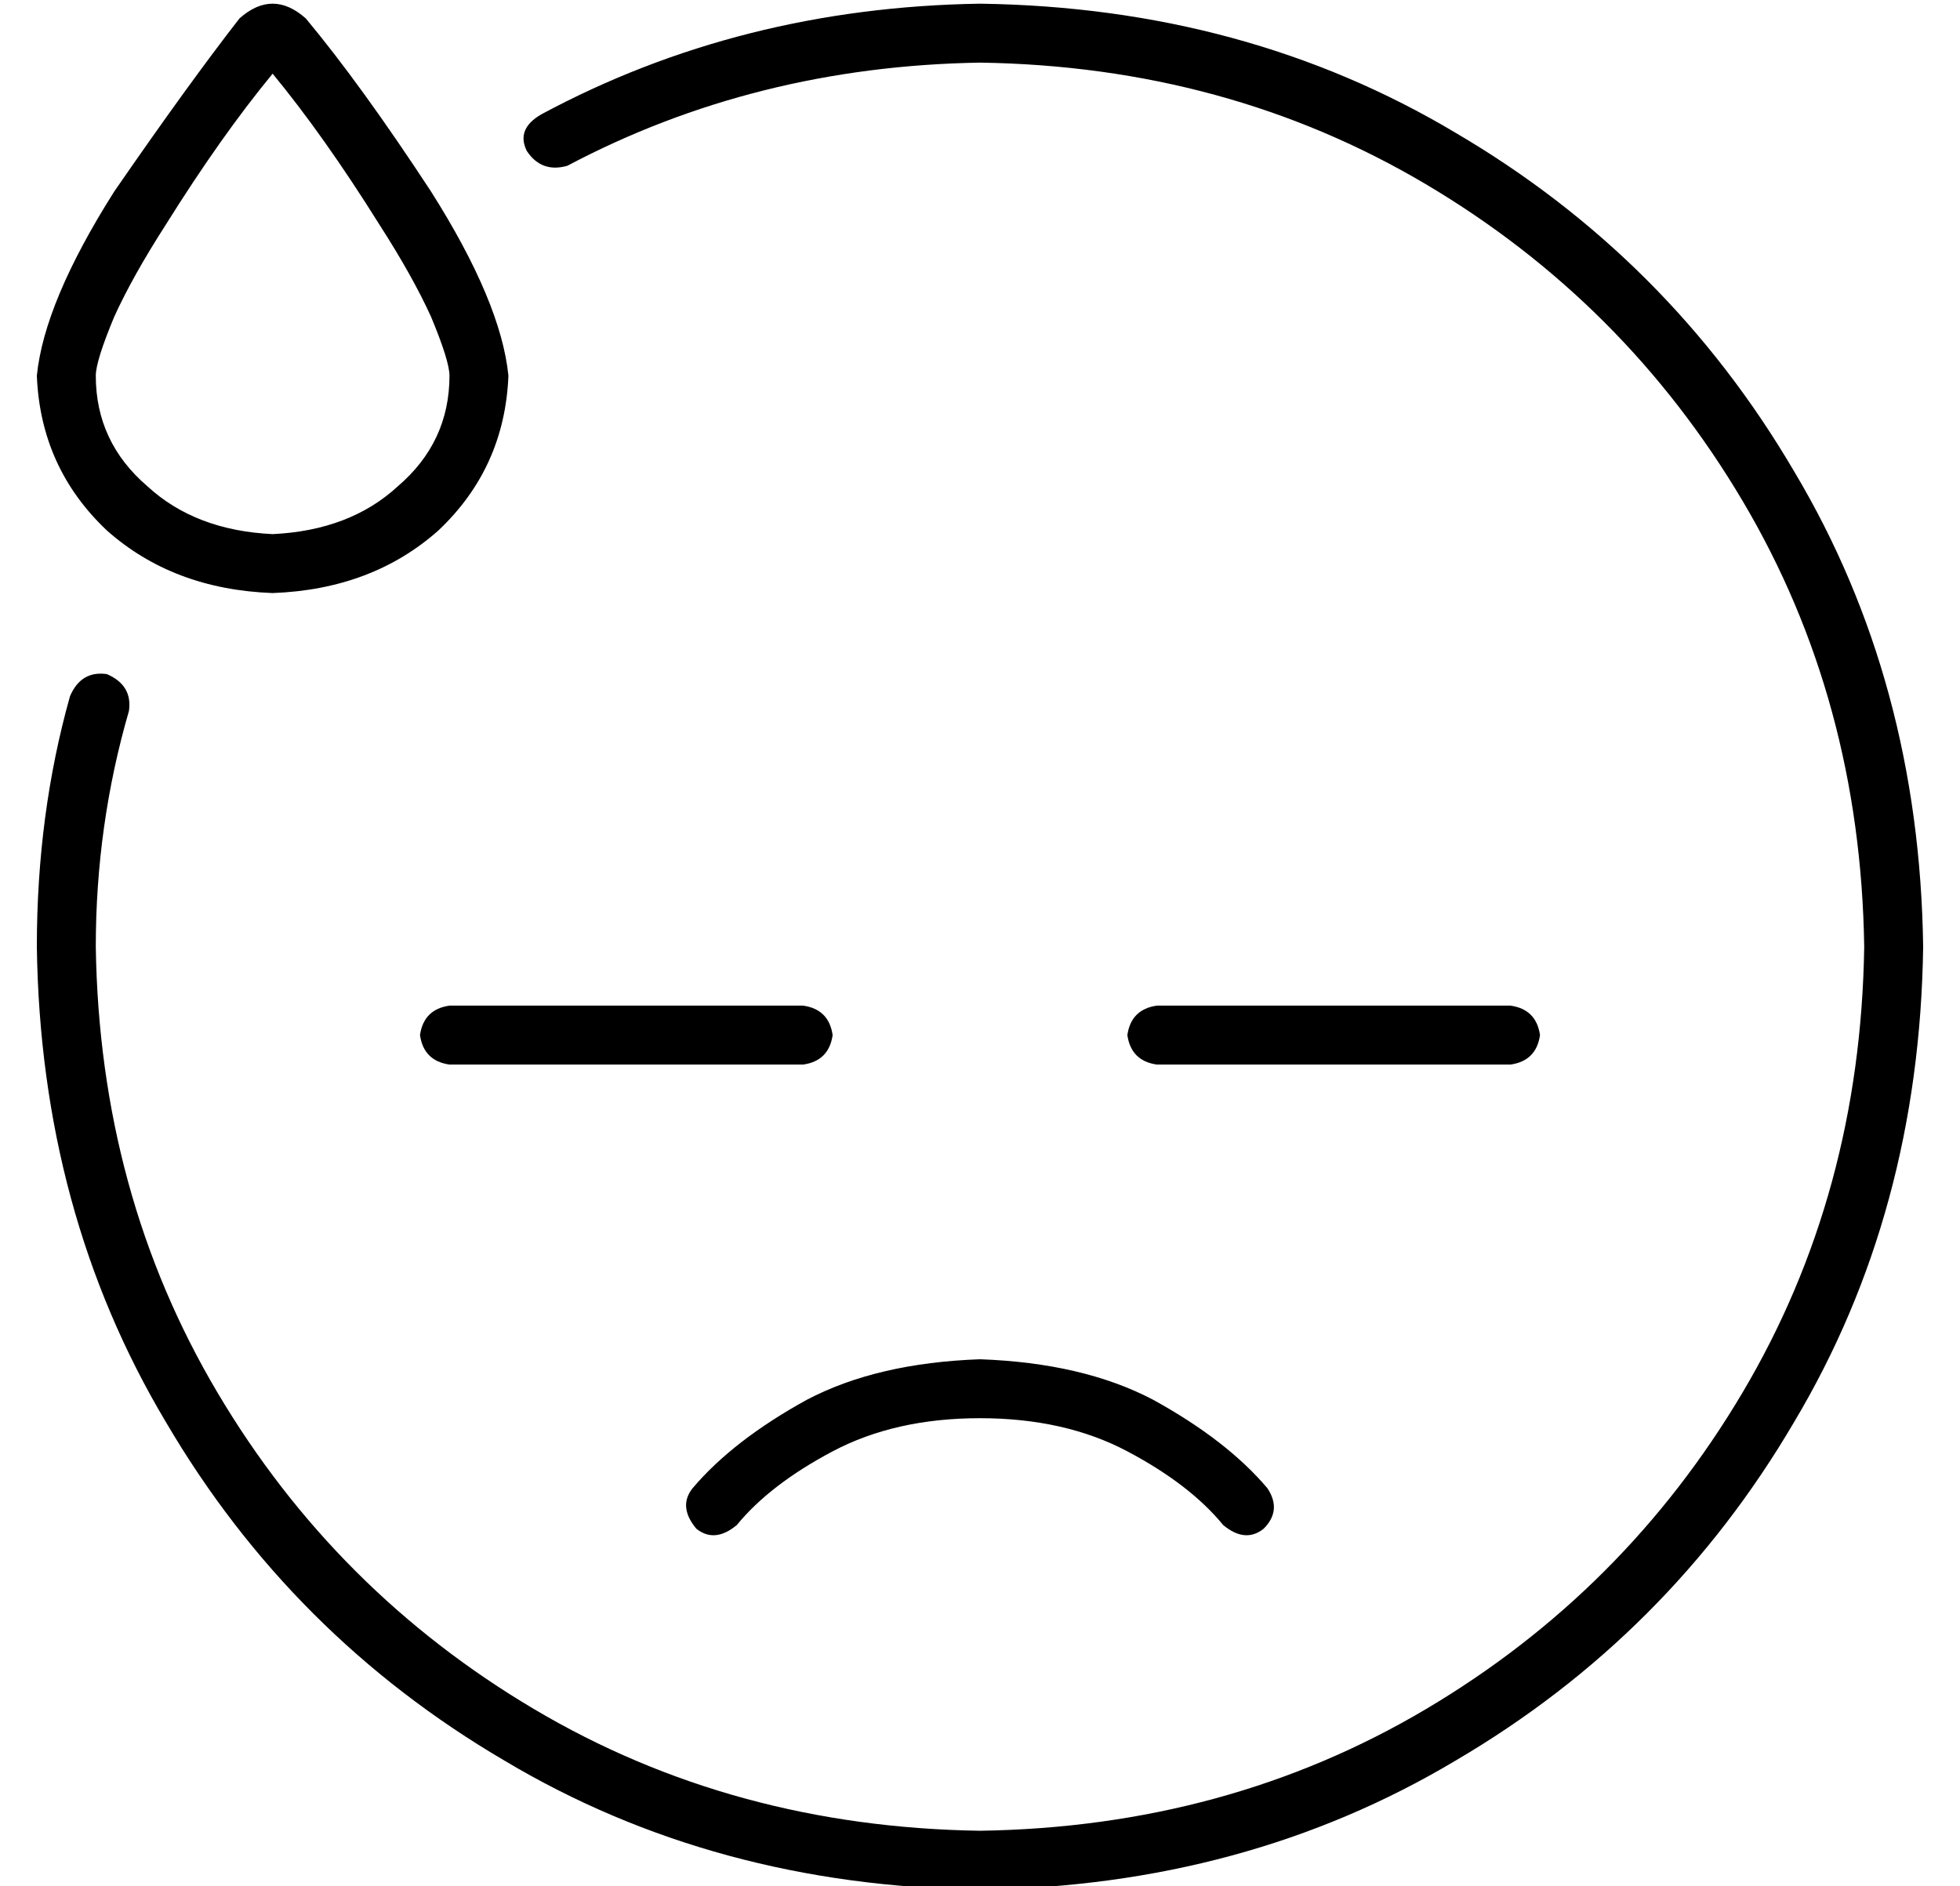 <?xml version="1.0" standalone="no"?>
<!DOCTYPE svg PUBLIC "-//W3C//DTD SVG 1.1//EN" "http://www.w3.org/Graphics/SVG/1.1/DTD/svg11.dtd" >
<svg xmlns="http://www.w3.org/2000/svg" xmlns:xlink="http://www.w3.org/1999/xlink" version="1.1" viewBox="-10 -40 532 512">
   <path fill="currentColor"
d="M93 21q9 14 14 25q5 12 5 16q0 18 -14 30q-13 12 -34 13q-21 -1 -34 -13q-14 -12 -14 -30q0 -4 5 -16q5 -11 14 -25q15 -24 29 -41q14 17 29 41v0zM73 -35q-9 -8 -18 0q-14 18 -34 47q-19 30 -21 50q1 25 19 42q18 16 45 17q27 -1 45 -17q18 -17 19 -42q-2 -20 -21 -50
q-19 -29 -34 -47v0zM256 -23q67 1 121 33v0v0q54 32 86 86v0v0q32 54 33 121q-1 67 -33 121t-86 86t-121 33q-67 -1 -121 -33t-86 -86t-33 -121q0 -33 9 -64q1 -7 -6 -10q-7 -1 -10 6q-9 32 -9 68q1 72 35 129q34 58 92 92q57 34 129 35q72 -1 129 -35q58 -34 92 -92
q34 -57 35 -129q-1 -72 -35 -129q-34 -58 -92 -92q-57 -34 -129 -35q-65 1 -119 30q-7 4 -4 10q4 6 11 4q51 -27 112 -28v0zM179 375q5 4 11 -1q9 -11 26 -20t40 -9t40 9t26 20q6 5 11 1q5 -5 1 -11q-11 -13 -31 -24q-19 -10 -47 -11q-28 1 -47 11q-20 11 -31 24q-4 5 1 11
v0zM400 233h-96h96h-96q-7 1 -8 8q1 7 8 8h96v0q7 -1 8 -8q-1 -7 -8 -8v0zM216 241q-1 -7 -8 -8h-96v0q-7 1 -8 8q1 7 8 8h96v0q7 -1 8 -8v0z" />
</svg>
